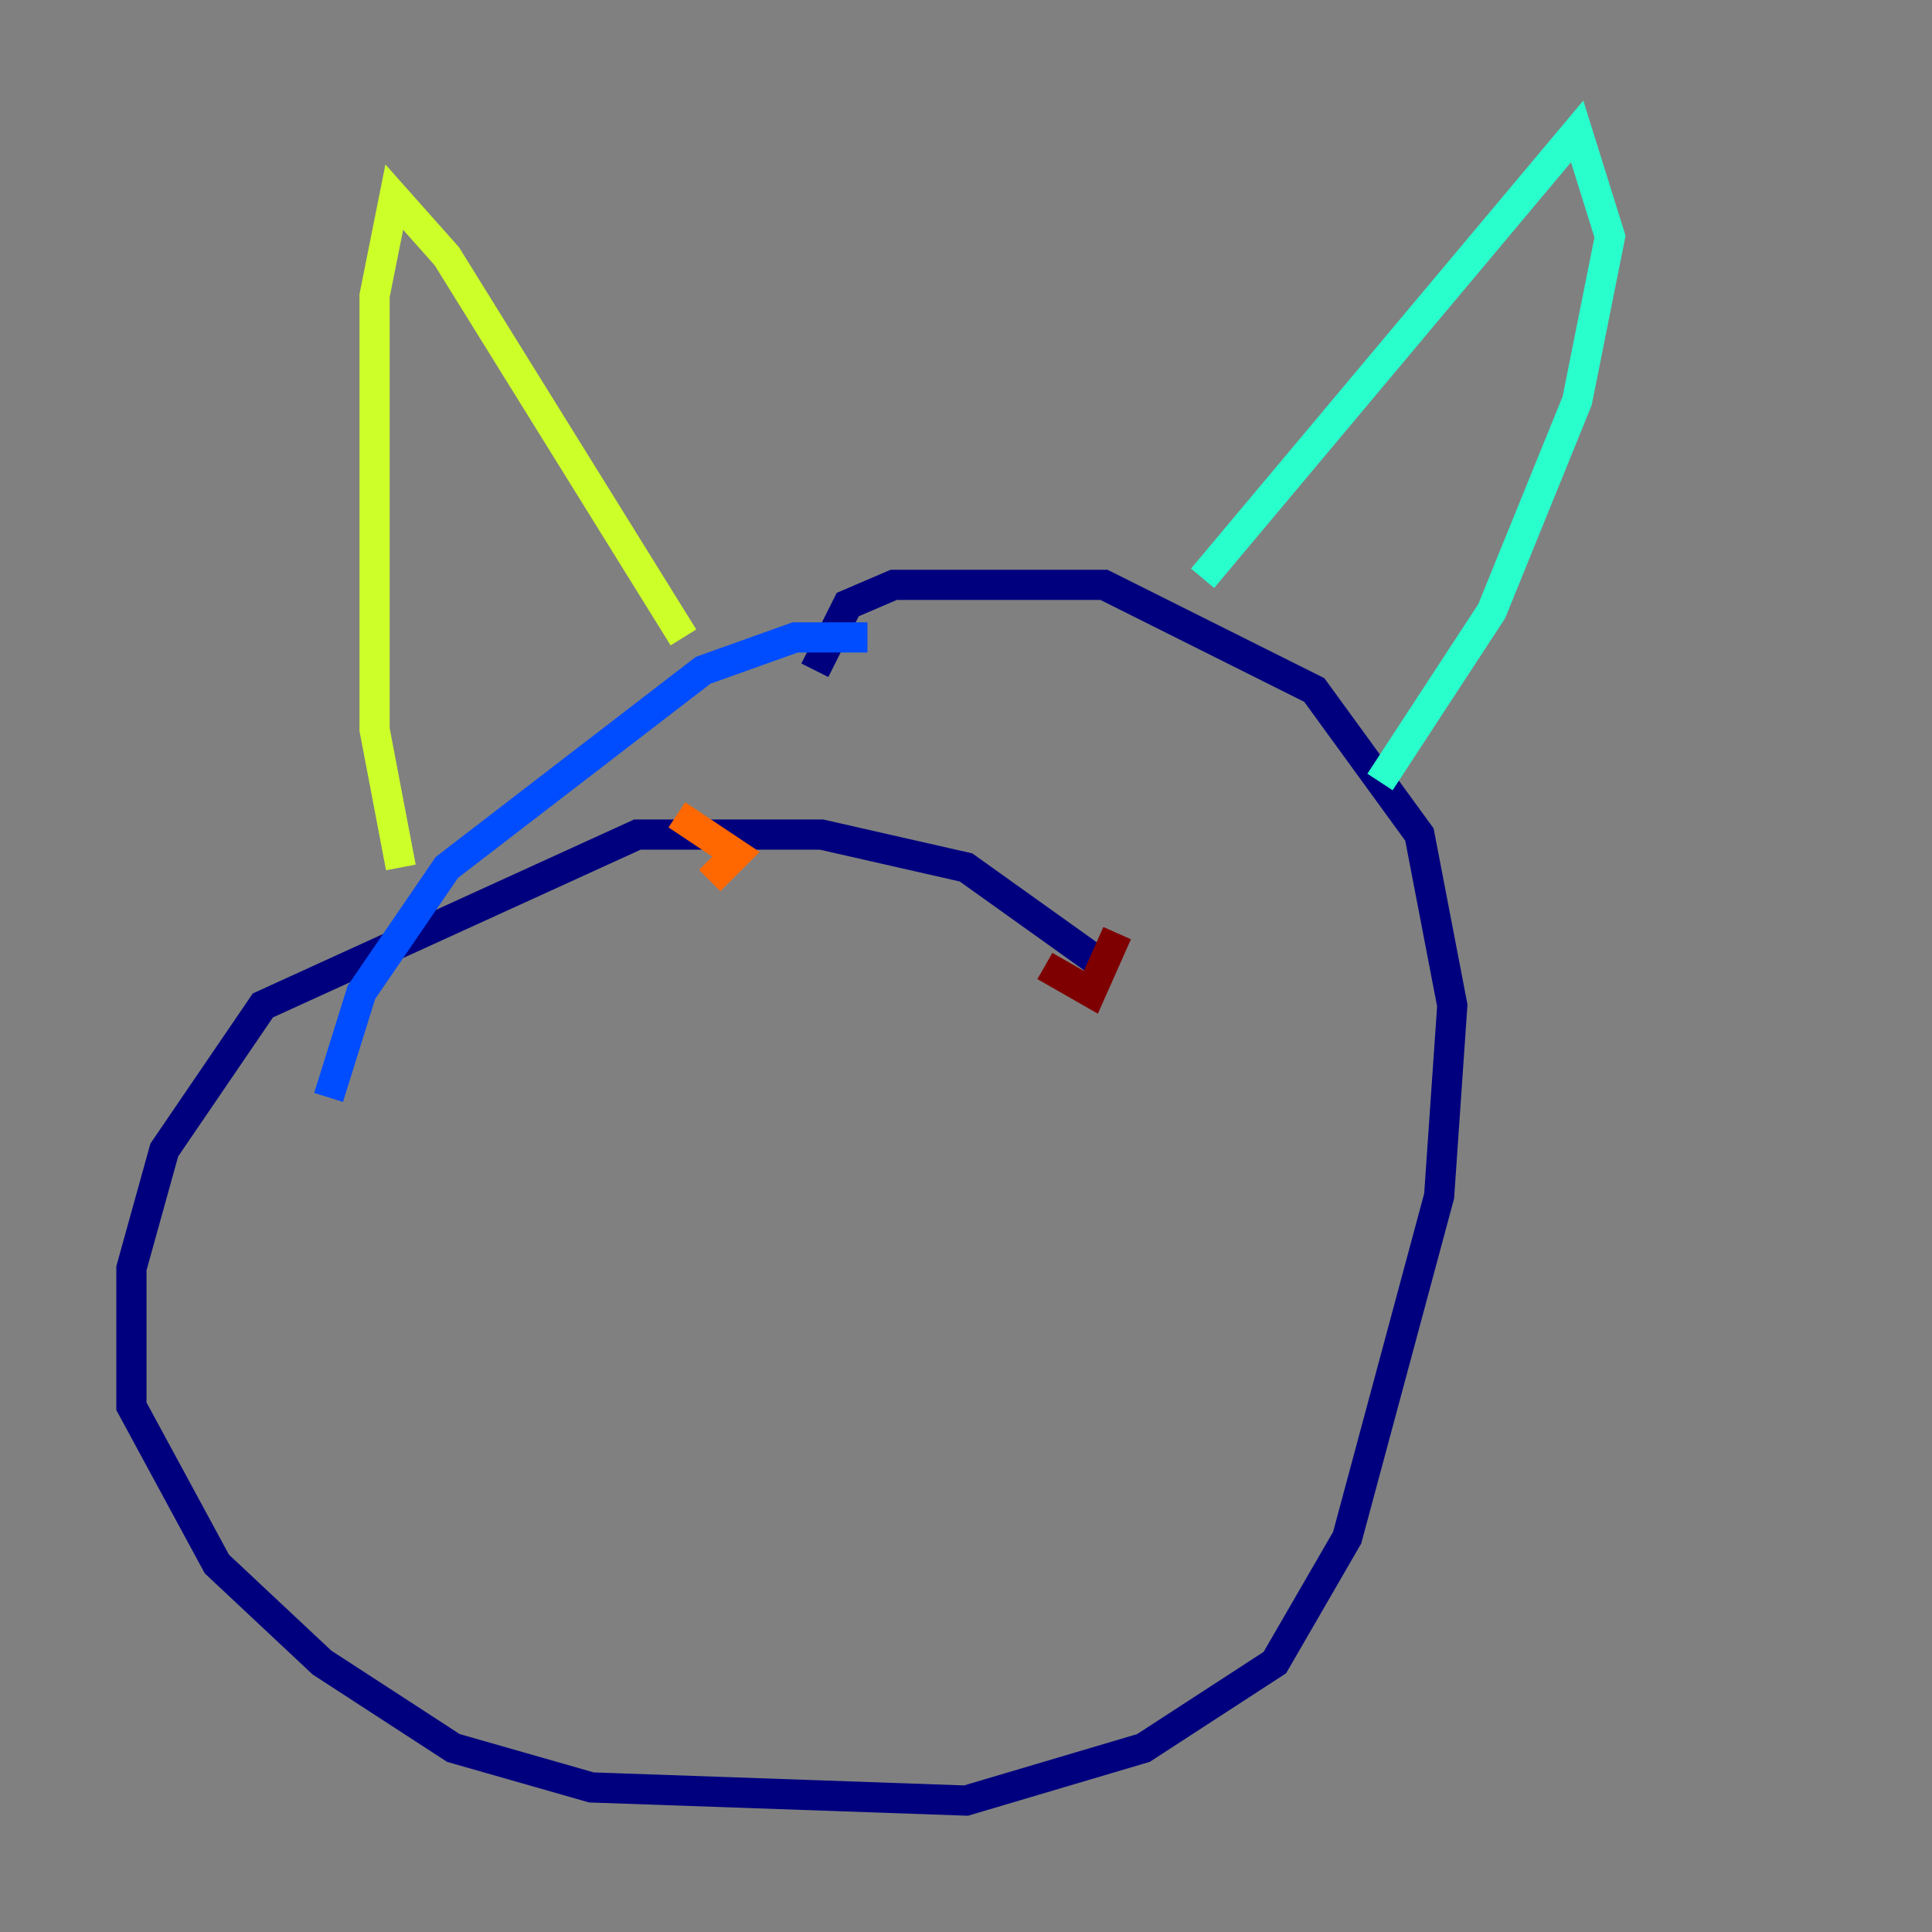 <?xml version="1.0" encoding="utf-8" ?>
<svg baseProfile="tiny" height="128" version="1.2" viewBox="0,0,128,128" width="128" xmlns="http://www.w3.org/2000/svg" xmlns:ev="http://www.w3.org/2001/xml-events" xmlns:xlink="http://www.w3.org/1999/xlink"><rect x="0" y="0" width="128" height="128" fill="#808080" stroke="none"/><defs /><polyline fill="none" points="73.143,64.0 64.0,57.469 54.422,55.292 42.231,55.292 17.415,66.612 10.884,76.191 8.707,84.027 8.707,93.17 14.367,103.619 21.333,110.15 30.041,115.809 39.184,118.422 64.0,119.293 75.755,115.809 84.463,110.15 89.252,101.878 95.347,79.238 96.218,66.612 94.041,55.292 87.075,45.714 73.143,38.748 59.211,38.748 56.163,40.054 53.986,44.408" stroke="#00007f" stroke-width="2" /><polyline fill="none" points="57.469,42.231 52.68,42.231 46.585,44.408 29.605,57.469 23.946,65.742 21.769,72.707" stroke="#004cff" stroke-width="2" /><polyline fill="none" points="79.674,38.313 104.49,8.707 106.667,15.674 104.49,26.558 98.83,40.49 91.429,51.809" stroke="#29ffcd" stroke-width="2" /><polyline fill="none" points="45.279,42.231 29.605,16.98 26.122,13.061 24.816,19.592 24.816,48.327 26.558,57.469" stroke="#cdff29" stroke-width="2" /><polyline fill="none" points="44.843,53.986 48.762,56.599 47.02,58.34" stroke="#ff6700" stroke-width="2" /><polyline fill="none" points="69.225,64.0 72.272,65.742 74.014,61.823" stroke="#7f0000" stroke-width="2" /></svg>